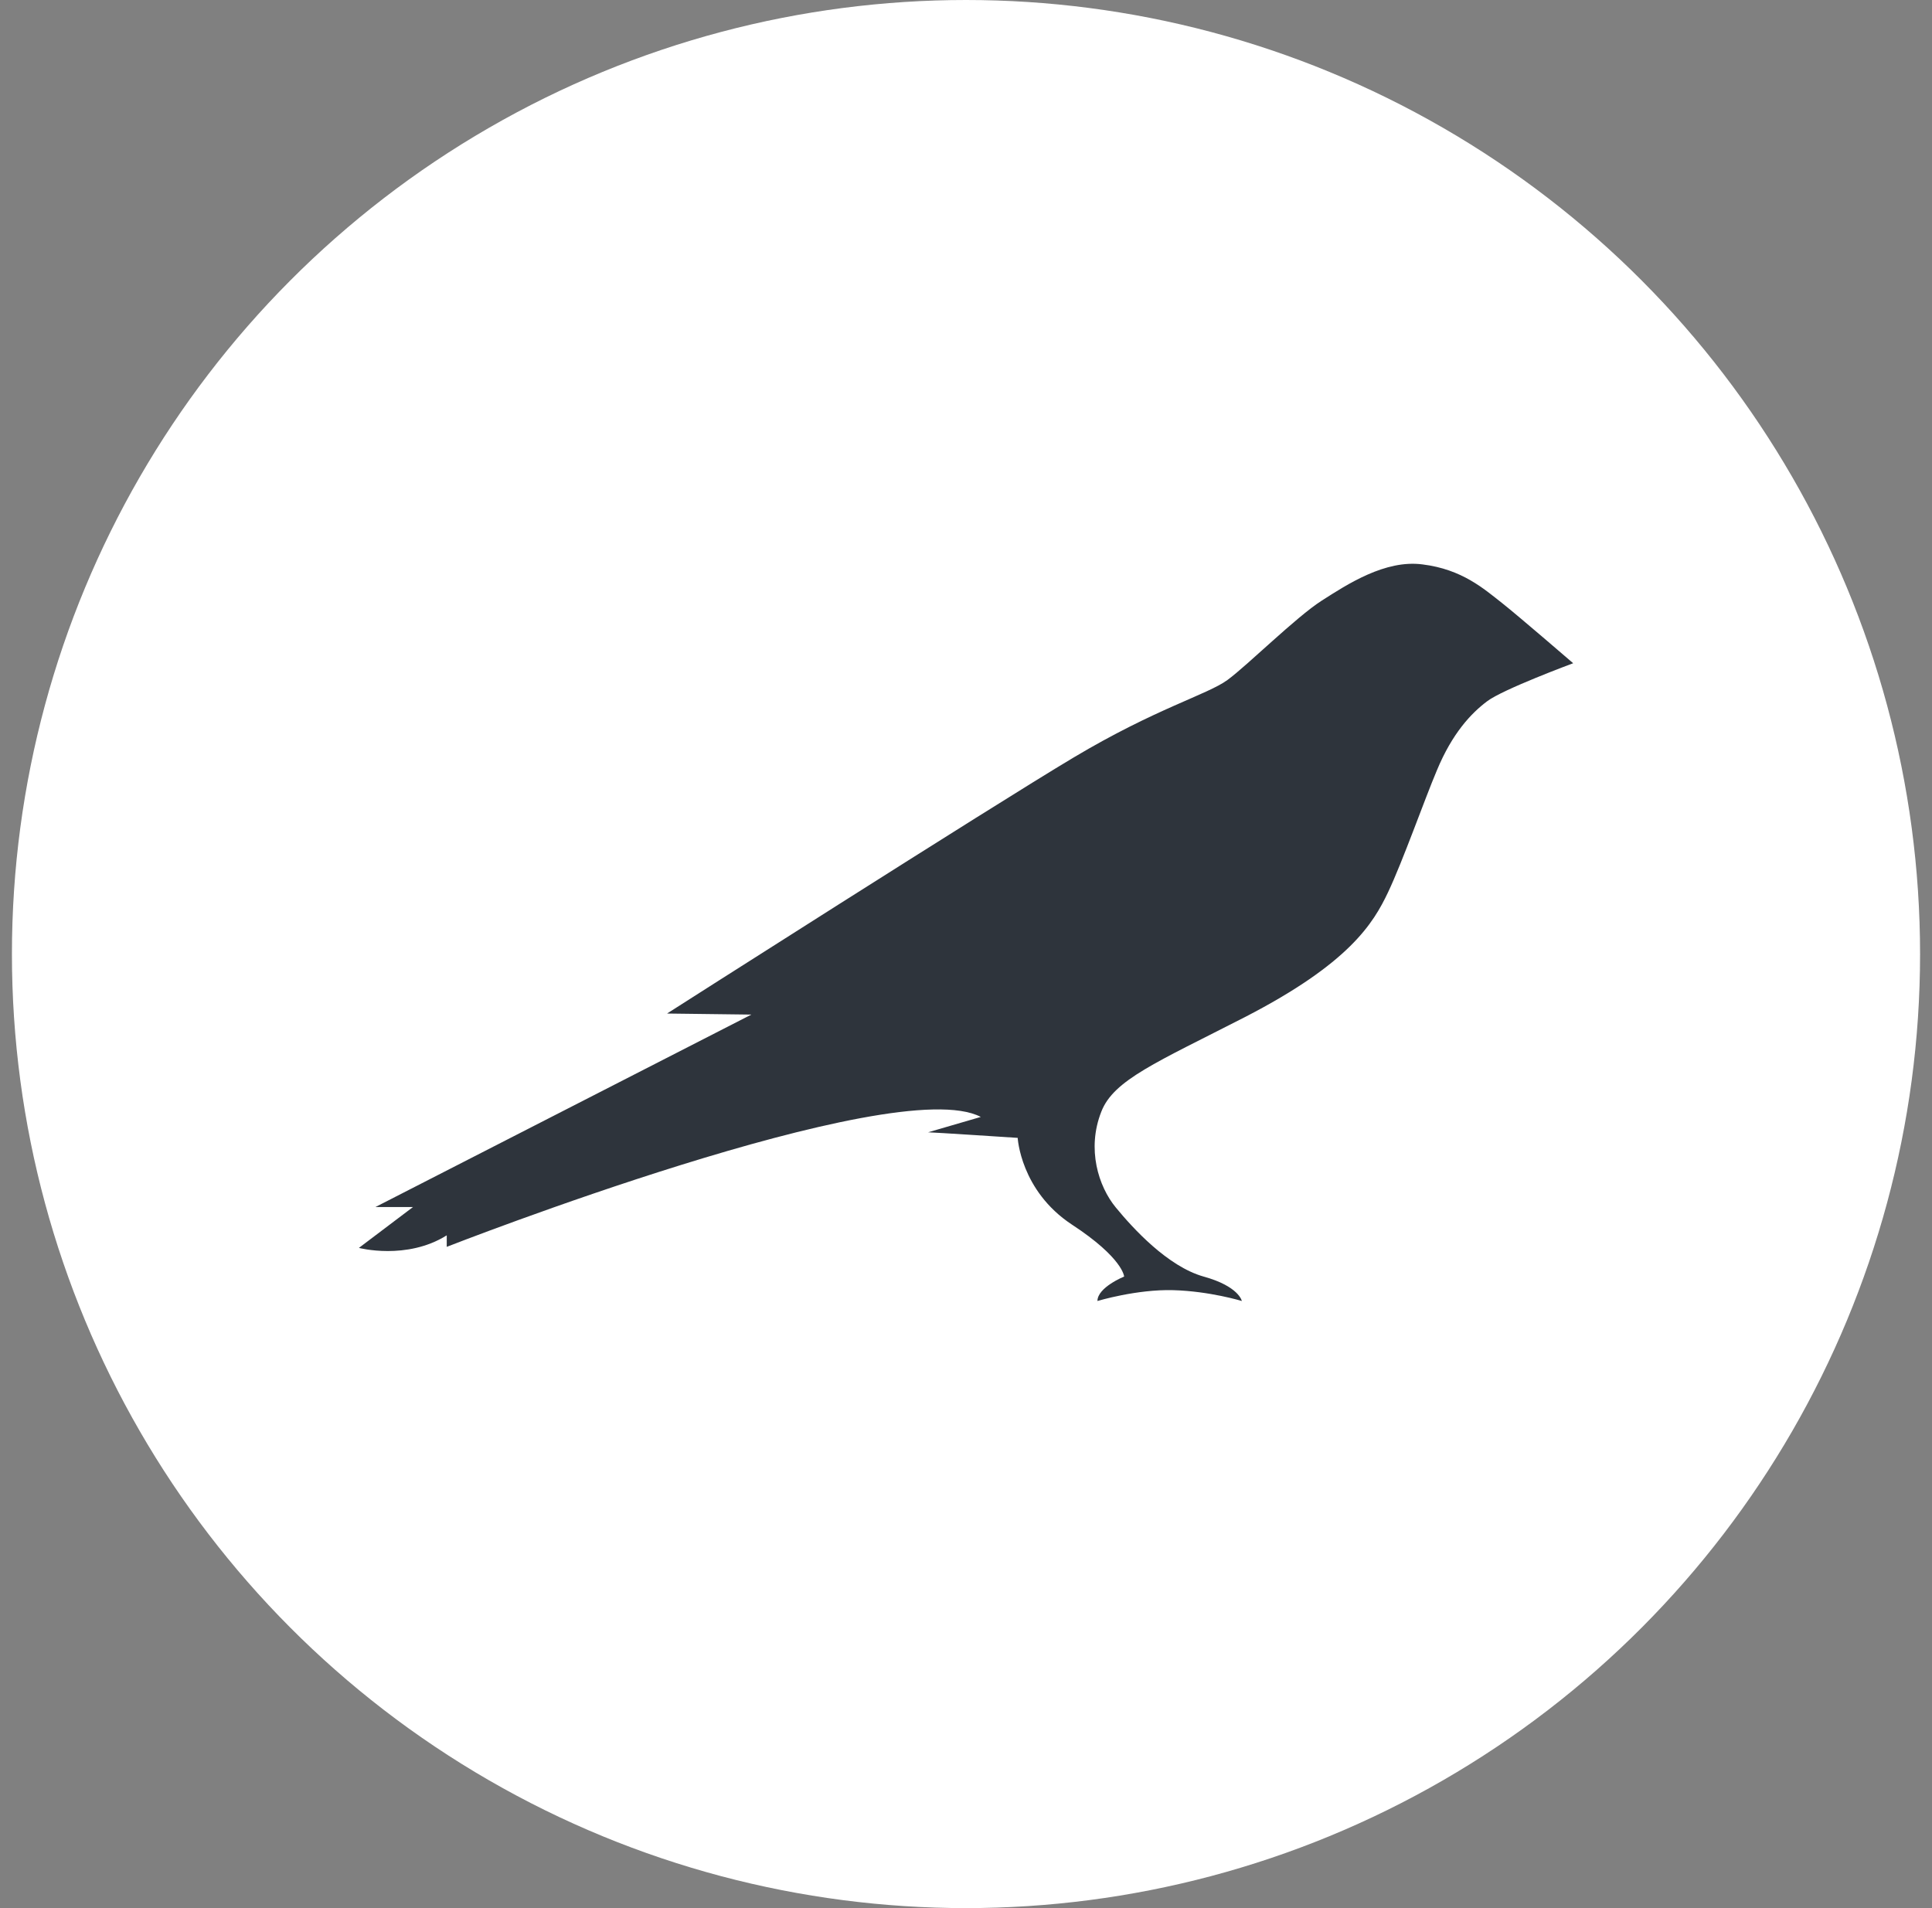 <svg width="81" height="80" viewBox="0 0 81 80" fill="none" xmlns="http://www.w3.org/2000/svg">
<rect x="0" y="0" width="81" height="80" fill="#808080" stroke="none"/>
<circle cx="40.5" cy="40" r="40" fill="white"/>
<path d="M62.98 25.288C62.214 24.688 61.301 23.868 59.636 23.663C58.075 23.458 56.484 24.498 55.409 25.186C54.334 25.874 52.301 27.895 51.461 28.51C50.621 29.125 48.471 29.696 45.009 31.761C41.547 33.825 27.966 42.494 27.966 42.494L31.501 42.538L15.739 50.607H17.315L15.047 52.32C15.047 52.32 17.05 52.847 18.73 51.793V52.276C18.73 52.276 37.496 44.925 41.12 46.829L38.91 47.473C39.102 47.473 42.667 47.707 42.667 47.707C42.667 47.707 42.785 49.919 44.935 51.339C47.086 52.745 47.13 53.521 47.13 53.521C47.13 53.521 46.011 53.975 46.011 54.546C46.011 54.546 47.66 54.048 49.193 54.092C50.724 54.136 52.065 54.546 52.065 54.546C52.065 54.546 51.947 53.931 50.459 53.521C48.957 53.096 47.498 51.5 46.777 50.621C46.055 49.743 45.554 48.176 46.173 46.609C46.688 45.277 48.485 44.544 52.198 42.641C56.573 40.386 57.574 38.716 58.193 37.413C58.812 36.11 59.725 33.518 60.24 32.303C60.889 30.736 61.684 29.901 62.347 29.403C62.995 28.905 65.956 27.807 65.956 27.807C65.956 27.807 63.702 25.86 62.98 25.288Z" fill="#2E343C"/>
</svg>
